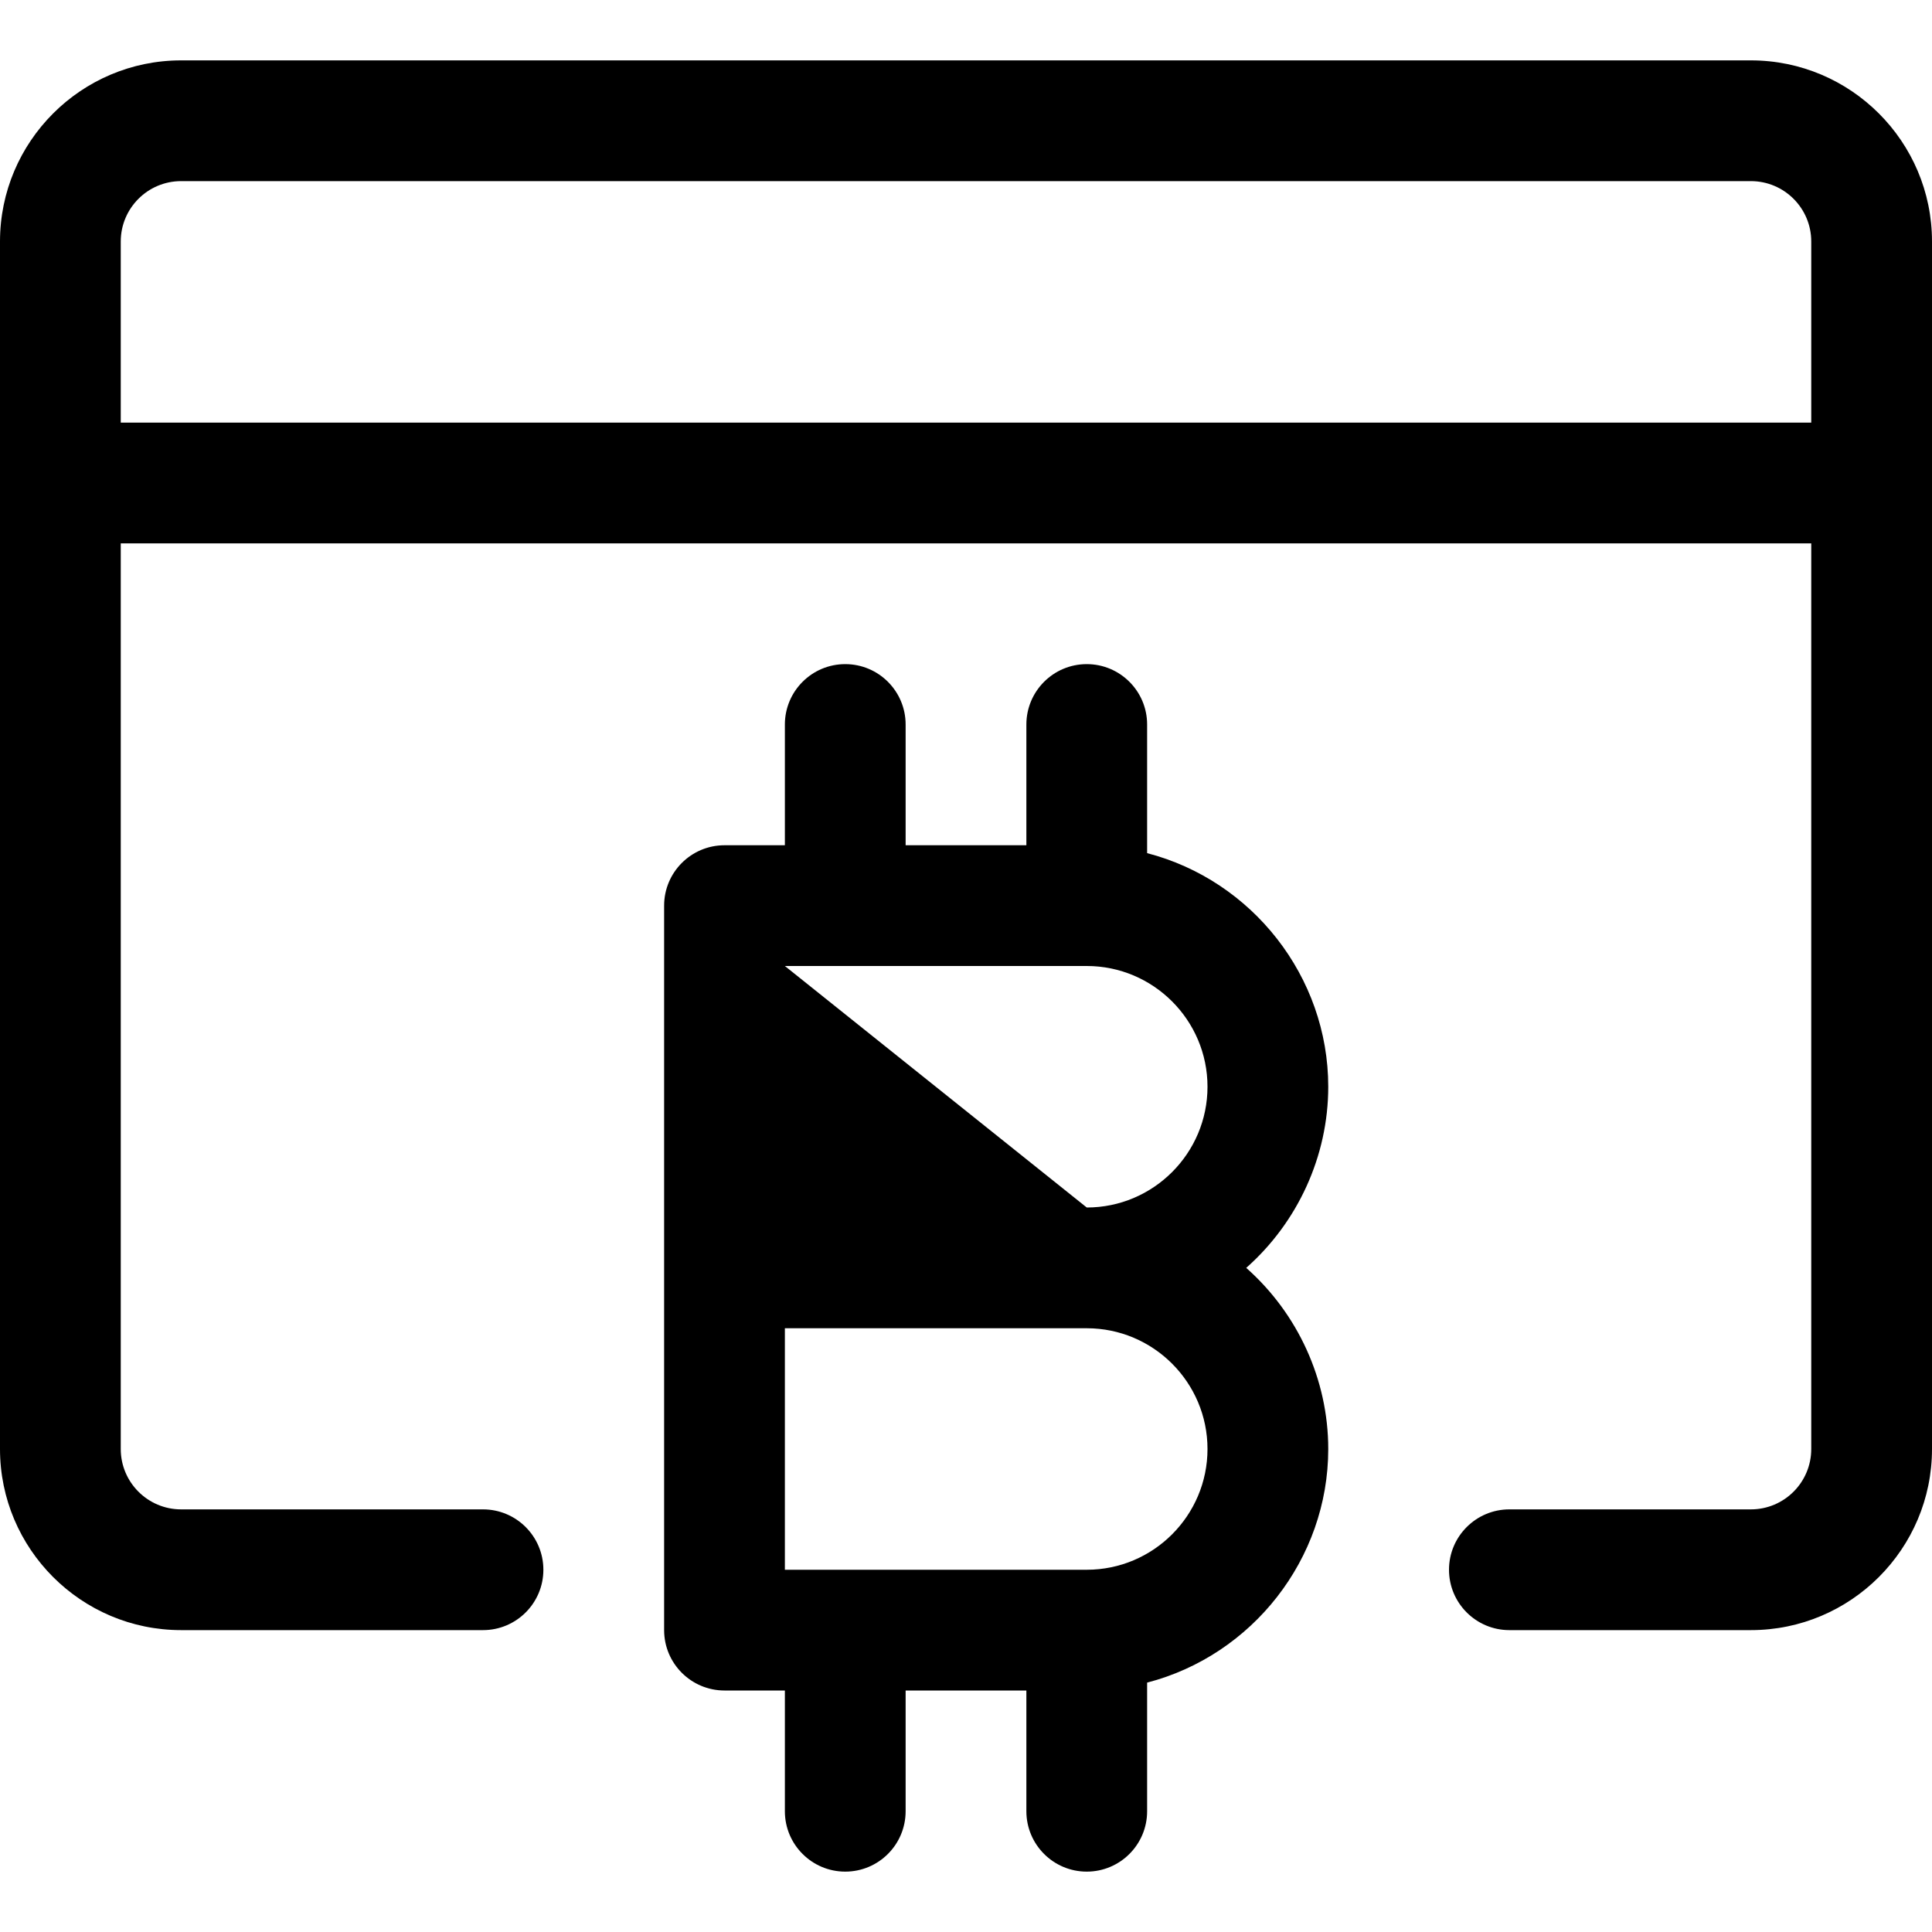 <?xml version="1.0" encoding="utf-8"?>
<!-- Generator: Adobe Illustrator 22.1.0, SVG Export Plug-In . SVG Version: 6.00 Build 0)  -->
<svg version="1.1" id="Layer_1" xmlns="http://www.w3.org/2000/svg" xmlns:xlink="http://www.w3.org/1999/xlink" x="0px" y="0px"
	 viewBox="0 0 24 24" style="enable-background:new 0 0 24 24;" xml:space="preserve">
<title>crypto-currency-bitcoin-browser</title>
<g>
	<path d="M18.75,20.25c-0.414,0-0.75-0.336-0.75-0.75s0.336-0.75,0.75-0.75h3c0.414,0,0.75-0.336,0.75-0.75V6.75h-21V18
		c0,0.414,0.336,0.75,0.75,0.75H6c0.414,0,0.75,0.336,0.75,0.75S6.414,20.25,6,20.25H2.25C1.009,20.25,0,19.241,0,18V3
		c0-1.241,1.009-2.25,2.25-2.25h19.5C22.991,0.75,24,1.759,24,3v15c0,1.241-1.009,2.25-2.25,2.25H18.75z M22.5,5.25V3
		c0-0.414-0.336-0.75-0.75-0.75H2.25C1.836,2.25,1.5,2.586,1.5,3v2.25H22.5z"/>
	<path d="M13.5,23.25c-0.414,0-0.75-0.336-0.75-0.75V21h-1.5v1.5c0,0.414-0.336,0.75-0.75,0.75s-0.75-0.336-0.75-0.75V21H9
		c-0.414,0-0.75-0.336-0.75-0.75v-9c0-0.414,0.336-0.75,0.75-0.75h0.75V9c0-0.414,0.336-0.75,0.75-0.75S11.25,8.586,11.25,9v1.5h1.5
		V9c0-0.414,0.336-0.75,0.75-0.75S14.25,8.586,14.25,9v1.598c1.303,0.338,2.25,1.532,2.25,2.902c0,0.863-0.38,1.685-1.019,2.25
		C16.12,16.315,16.5,17.137,16.5,18c0,1.37-0.947,2.564-2.25,2.902V22.5C14.25,22.914,13.914,23.25,13.5,23.25z M13.5,19.5
		c0.827,0,1.5-0.673,1.5-1.5s-0.673-1.5-1.5-1.5H9.75v3H13.5z M13.5,15c0.827,0,1.5-0.673,1.5-1.5S14.327,12,13.5,12H9.75L13.5,15z"
		/>
</g>
</svg>
